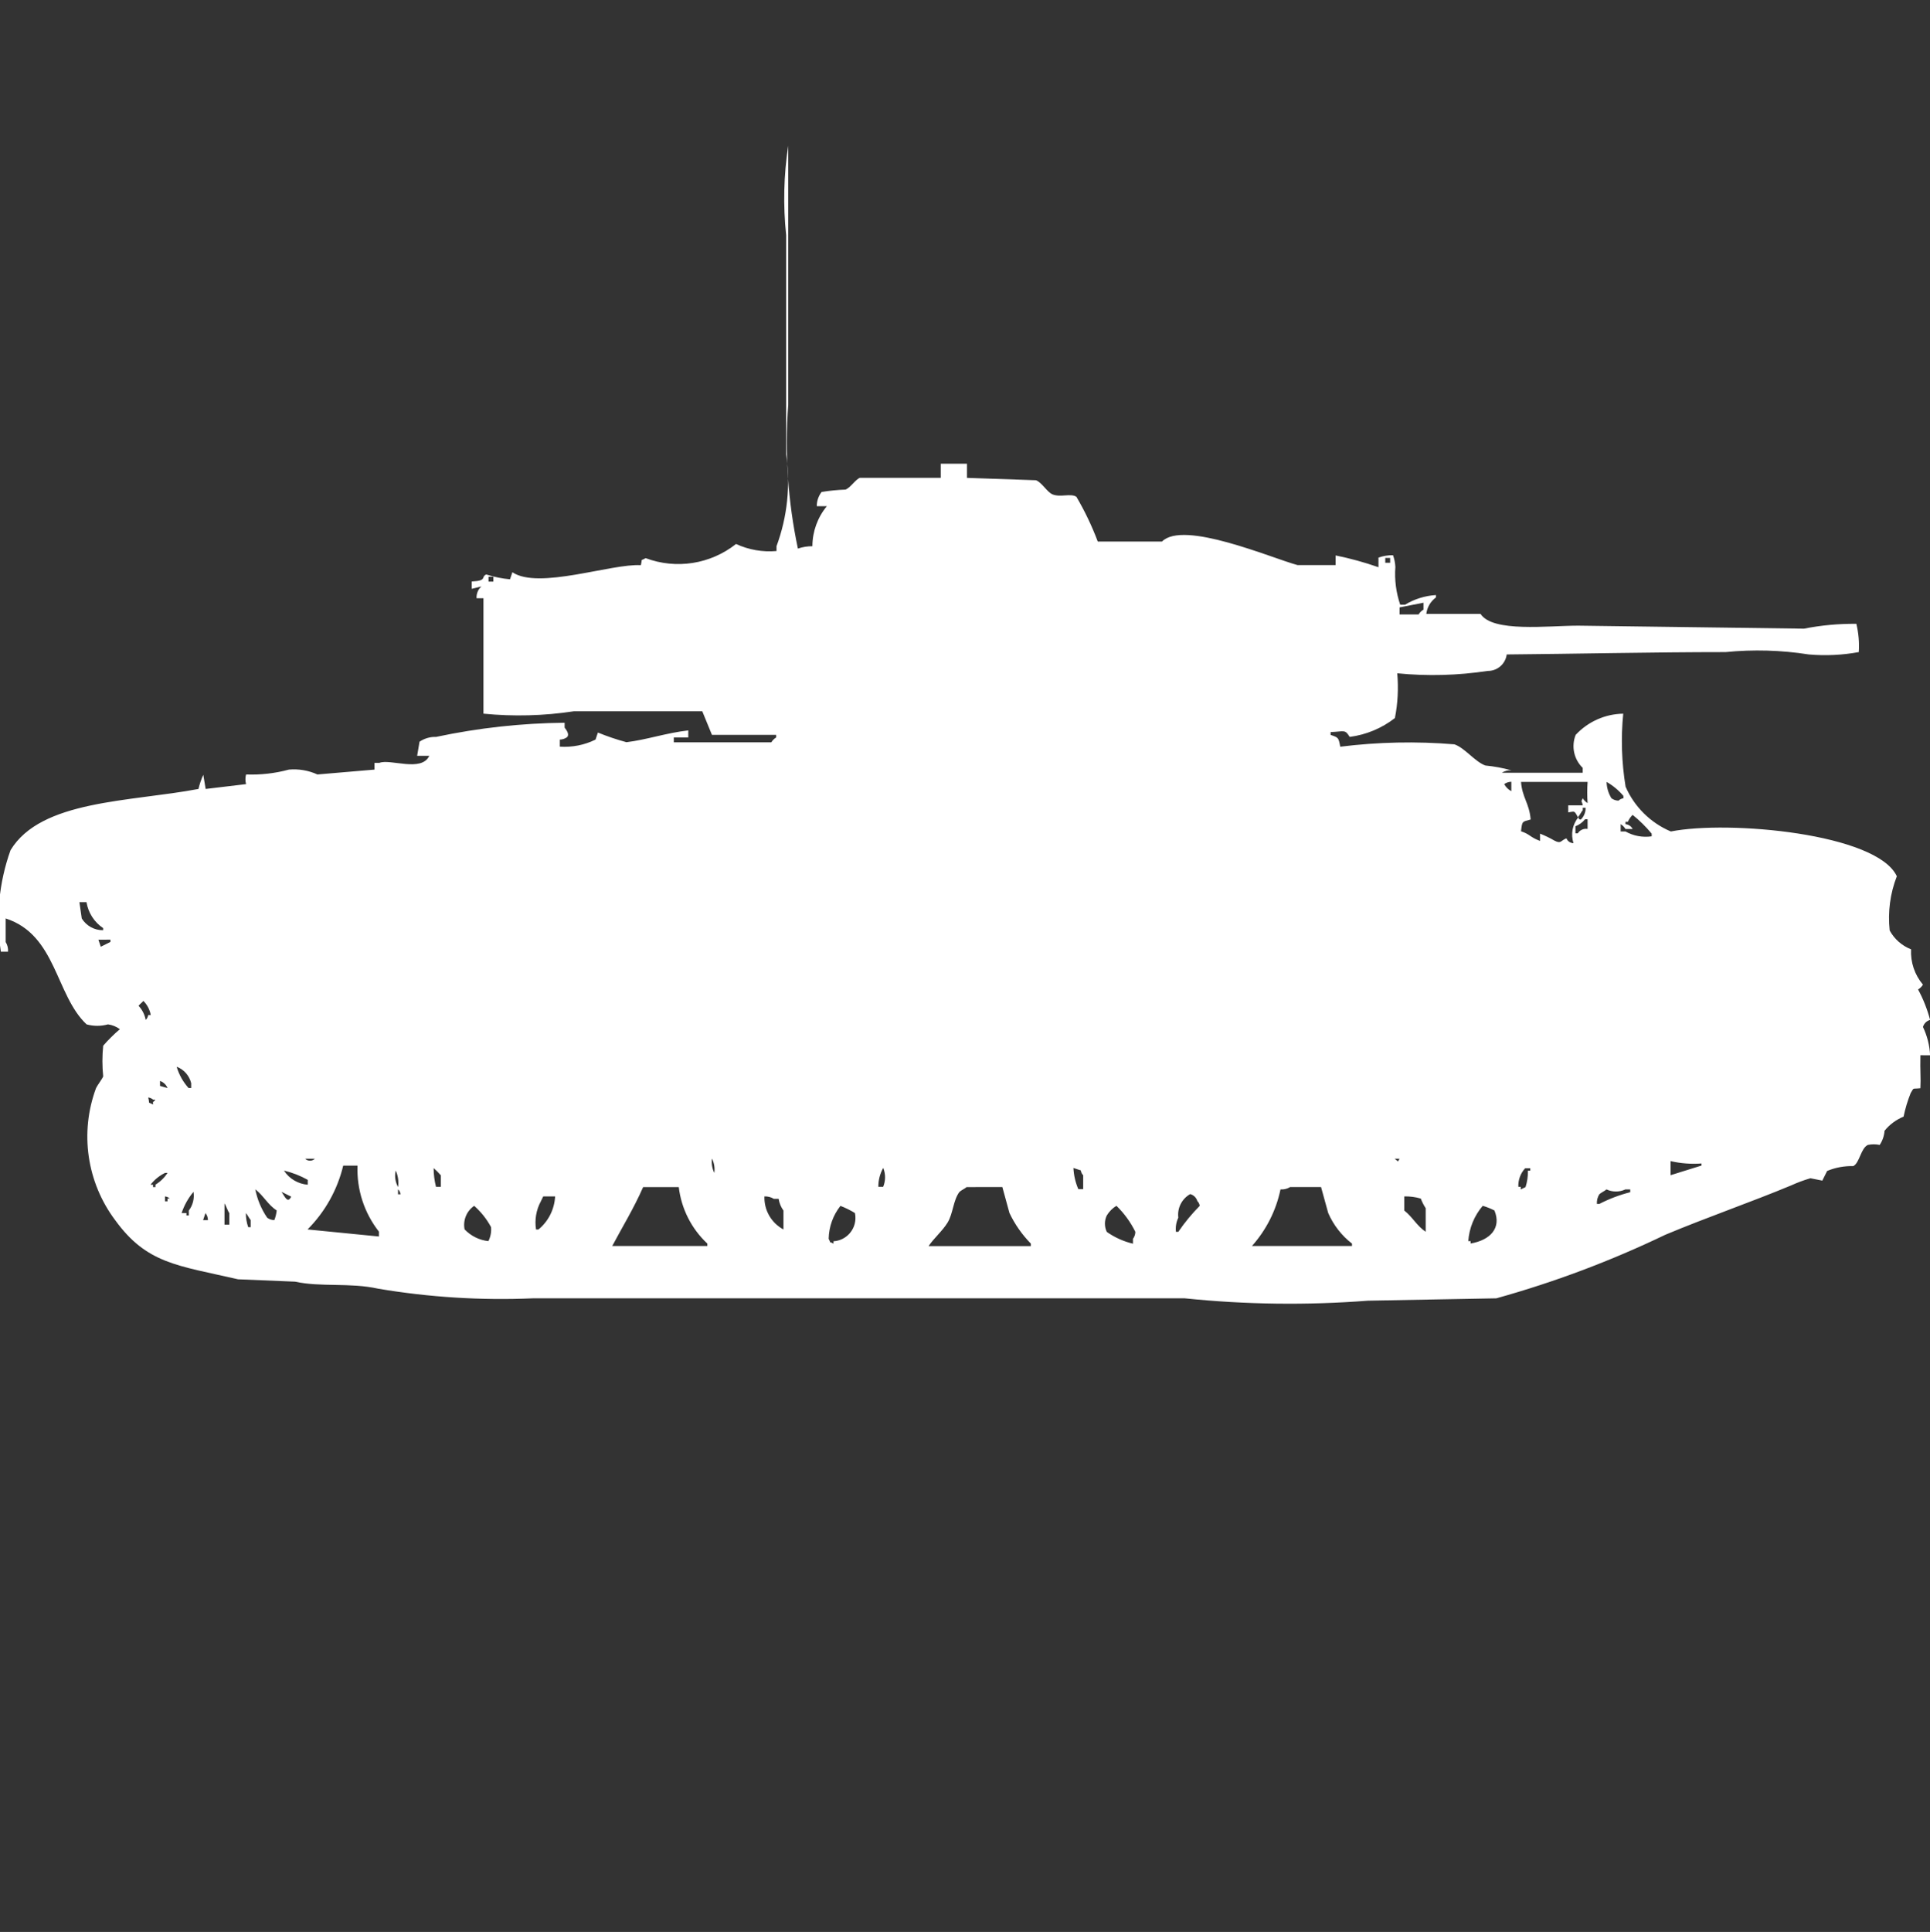 <?xml version="1.0" encoding="utf-8"?>
<!-- Generator: Adobe Illustrator 16.0.0, SVG Export Plug-In . SVG Version: 6.00 Build 0)  -->
<!DOCTYPE svg PUBLIC "-//W3C//DTD SVG 1.1//EN" "http://www.w3.org/Graphics/SVG/1.1/DTD/svg11.dtd">
<svg version="1.1" id="Layer_1" xmlns="http://www.w3.org/2000/svg" xmlns:xlink="http://www.w3.org/1999/xlink" x="0px" y="0px"
	 width="39.969px" height="40px" viewBox="0 0 39.969 40" enable-background="new 0 0 39.969 40" xml:space="preserve">
<rect x="0" y="0" width="39.969" height="40" fill="#333333" stroke="none"/>
<path id="Color_Fill_1" fill="#FFFFFF" d="M16.915,10.479c0-0.106,0.035-0.209,0.1-0.293c0.163-0.027,0.328-0.043,0.493-0.049
	c0.1-0.033,0.208-0.21,0.3-0.244h1.675V9.601h0.542v0.293l1.428,0.049c0.124,0.044,0.23,0.246,0.345,0.293
	c0.161,0.066,0.375-0.027,0.493,0.049c0.174,0.296,0.322,0.606,0.443,0.927h1.33c0.445-0.448,2.263,0.341,2.808,0.488h0.788v-0.2
	c0.301,0.061,0.598,0.143,0.887,0.244v-0.2c0.097-0.033,0.198-0.05,0.301-0.049c0.029,0.078,0.045,0.16,0.049,0.244
	c-0.02,0.264,0.015,0.53,0.1,0.781h0.1c0.194-0.117,0.414-0.186,0.641-0.2v0.049c-0.111,0.081-0.184,0.204-0.2,0.341h1.123
	c0.248,0.389,1.399,0.244,2.021,0.244l4.678,0.062c0.357-0.071,0.721-0.104,1.084-0.1c0.046,0.191,0.063,0.389,0.05,0.585
	c-0.341,0.063-0.689,0.079-1.035,0.049c-0.57-0.09-1.149-0.106-1.724-0.049c-1.513,0-3.096,0.037-4.532,0.049
	c-0.026,0.197-0.195,0.344-0.394,0.341c-0.62,0.094-1.249,0.111-1.873,0.049c0.027,0.31,0.012,0.622-0.049,0.927
	c-0.271,0.211-0.595,0.346-0.936,0.39c-0.1-0.162-0.107-0.111-0.395-0.1v0.059c0.166,0.055,0.163,0.055,0.2,0.244
	c0.784-0.098,1.577-0.115,2.364-0.049c0.217,0.074,0.422,0.358,0.64,0.438c0.184,0.018,0.364,0.051,0.542,0.101
	c-0.07-0.007-0.141,0.011-0.199,0.049h1.674v-0.101c-0.183-0.176-0.24-0.446-0.146-0.683c0.255-0.274,0.61-0.433,0.985-0.439
	c-0.05,0.504-0.033,1.012,0.049,1.512c0.182,0.417,0.517,0.749,0.937,0.927c1.199-0.237,4.271,0.042,4.68,0.927
	c-0.139,0.357-0.189,0.742-0.148,1.123c0.097,0.178,0.254,0.316,0.443,0.39c-0.014,0.267,0.074,0.528,0.246,0.731
	c-0.025,0.041-0.06,0.075-0.101,0.1c0.108,0.199,0.191,0.411,0.249,0.63c-0.071,0.02-0.127,0.075-0.148,0.146
	c0.088,0.184,0.138,0.383,0.148,0.586H39.77c-0.008,0.334,0.012,0.465,0,0.683c-0.177,0.02-0.125-0.023-0.201,0.1
	c-0.063,0.157-0.113,0.321-0.147,0.488c-0.153,0.063-0.29,0.163-0.394,0.293c-0.008,0.104-0.042,0.206-0.101,0.293
	c-0.081-0.017-0.165-0.017-0.245,0c-0.147,0.069-0.17,0.371-0.301,0.438c-0.186-0.004-0.37,0.029-0.542,0.101l-0.1,0.2l-0.246-0.049
	c-0.135,0.039-0.267,0.088-0.394,0.146c-0.842,0.351-1.734,0.657-2.611,1.024c-1.126,0.541-2.297,0.981-3.5,1.316l-2.66,0.049
	c-1.264,0.098-2.533,0.081-3.793-0.049h-13.5c-1.071,0.046-2.144-0.021-3.2-0.199c-0.588-0.131-1.193-0.029-1.724-0.146
	l-1.182-0.049c-1.26-0.29-1.89-0.321-2.546-1.227c-0.587-0.784-0.735-1.813-0.394-2.732c0.024-0.053,0.135-0.199,0.148-0.243
	c-0.022-0.211-0.022-0.423,0-0.634c0.106-0.123,0.221-0.236,0.345-0.342c-0.072-0.054-0.157-0.088-0.246-0.1
	c-0.145,0.04-0.298,0.04-0.443,0c-0.645-0.604-0.624-1.855-1.676-2.193v0.488c0.037,0.06,0.055,0.13,0.049,0.2H0.018
	c-0.109-0.706-0.041-1.428,0.2-2.101c0.63-1.043,2.482-1,3.892-1.268c0.024-0.101,0.057-0.199,0.1-0.293l0.049,0.293l0.837-0.1
	c-0.018-0.066-0.018-0.135,0-0.2c0.299,0.011,0.598-0.022,0.887-0.101c0.203-0.018,0.406,0.017,0.591,0.101l1.182-0.101v-0.139h0.1
	c0.223-0.091,0.873,0.2,1.034-0.146H8.639l0.049-0.292c0.101-0.069,0.222-0.104,0.345-0.1c0.875-0.186,1.766-0.284,2.66-0.293v0.1
	c0.055,0.072,0.1,0.149,0.049,0.2c-0.043,0.031-0.095,0.048-0.148,0.049v0.146c0.255,0.017,0.51-0.033,0.739-0.146l0.049-0.146
	c0.193,0.079,0.39,0.146,0.591,0.2c0.4-0.046,0.832-0.194,1.281-0.244v0.146h-0.3v0.1h2.02c0.025-0.041,0.059-0.075,0.1-0.1v-0.054
	h-1.33l-0.2-0.488h-2.66c-0.619,0.094-1.248,0.111-1.872,0.049v-2.39H9.869c-0.005-0.092,0.031-0.182,0.1-0.244l-0.2,0.049V12.04
	c0.33-0.017,0.184-0.093,0.3-0.146c0.16,0.051,0.326,0.085,0.493,0.1l0.049-0.146c0.541,0.366,2.057-0.184,2.66-0.146
	c0.041-0.158-0.024-0.075,0.1-0.146c0.632,0.237,1.342,0.126,1.872-0.293c0.262,0.121,0.551,0.171,0.838,0.146v-0.1
	c0.225-0.607,0.293-1.26,0.2-1.9V4.87c-0.065-0.617-0.051-1.24,0.043-1.854v5.366c-0.075,0.997-0.007,1.999,0.2,2.976
	c0.097-0.033,0.198-0.049,0.3-0.049c0.001-0.303,0.107-0.596,0.3-0.829h-0.2L16.915,10.479z M28.688,11.552v0.1h0.101v-0.1H28.688z
	 M10.117,11.942v0.1h0.1v-0.1H10.117z M28.984,12.576v0.146h0.394c0.024-0.041,0.06-0.075,0.101-0.1v-0.143L28.984,12.576z
	 M31.299,16.186c-0.053,0-0.105,0.018-0.148,0.049c0.035,0.063,0.086,0.113,0.148,0.146v-0.199V16.186z M31.499,16.186
	c0.026,0.334,0.171,0.439,0.2,0.781c-0.182,0.049-0.174,0.032-0.2,0.244c0.192,0.064,0.179,0.119,0.394,0.2V17.26
	c0.104,0.041,0.205,0.09,0.301,0.146c0.14,0.07,0.119,0,0.246-0.049c0.023,0.061,0.082,0.1,0.147,0.1
	c-0.062-0.185-0.023-0.387,0.101-0.537c0.026,0.064,0,0.036,0.049,0.049c0.066-0.063,0.102-0.152,0.1-0.244h-0.059v0.049
	c-0.034,0.039-0.065,0.109-0.101,0.146c-0.079-0.15-0.067-0.117-0.2-0.1v-0.146h0.301c-0.021-0.11-0.045-0.053,0-0.146
	c0.024,0.041,0.059,0.074,0.1,0.1c-0.01-0.146-0.01-0.293,0-0.439h-1.381L31.499,16.186z M33.271,16.186
	c0.003,0.121,0.037,0.238,0.101,0.342c0.043,0.031,0.095,0.049,0.147,0.049c0.027-0.027,0.063-0.044,0.101-0.049v-0.049
	c-0.099-0.117-0.218-0.216-0.351-0.291L33.271,16.186z M33.814,16.869c-0.044,0.041-0.078,0.09-0.101,0.146h-0.05v0.049
	c0.063,0.006,0.119,0.043,0.148,0.1h-0.148c-0.025-0.041-0.059-0.075-0.1-0.1v0.151h0.1c0.164,0.093,0.355,0.128,0.542,0.101V17.26
	c-0.118-0.143-0.251-0.273-0.396-0.39L33.814,16.869z M32.878,17.162v-0.2h-0.052c-0.053,0.065-0.121,0.116-0.2,0.146v0.146h0.049
	c0.042-0.068,0.121-0.104,0.2-0.092H32.878z M1.644,18.675l0.049,0.341c0.095,0.154,0.263,0.246,0.443,0.244v-0.044
	c-0.184-0.123-0.309-0.317-0.345-0.537H1.644V18.675z M2.038,19.456l0.049,0.146l0.2-0.1v-0.047L2.038,19.456L2.038,19.456z
	 M2.969,20.723c-0.036,0.043-0.062,0.055-0.1,0.101c0.076,0.081,0.128,0.183,0.148,0.293c0.028-0.026,0.046-0.062,0.052-0.101h0.053
	C3.102,20.905,3.049,20.803,2.969,20.723z M3.659,22.089c0.049,0.163,0.133,0.313,0.246,0.438h0.054v-0.1
	c-0.037-0.154-0.147-0.281-0.295-0.339H3.659z M3.314,22.382v0.101l0.155,0.045c-0.026-0.067-0.081-0.121-0.15-0.146H3.314z
	 M3.069,22.723c0.041,0.158-0.024,0.075,0.1,0.146v-0.053c0.02-0.012,0.037-0.029,0.049-0.049H3.169
	C3.141,22.742,3.106,22.727,3.069,22.723z M6.32,23.991c0.056,0.054,0.144,0.054,0.2,0H6.32z M14.744,23.991
	c-0.013,0.101,0.004,0.202,0.049,0.293c0.014-0.101-0.002-0.202-0.046-0.292L14.744,23.991z M28.882,23.991
	c0.082,0.054,0.054,0.086,0.101,0H28.882z M34.596,24.332l0.641-0.2v-0.043c-0.215,0.016-0.431-0.001-0.641-0.049V24.332
	L34.596,24.332z M7.108,24.132c-0.12,0.501-0.375,0.958-0.739,1.323l1.478,0.146v-0.101c-0.305-0.389-0.462-0.872-0.443-1.366h-0.3
	L7.108,24.132z M8.98,24.182c0,0.131,0.017,0.262,0.049,0.39h0.1v-0.238c-0.045-0.052-0.094-0.101-0.145-0.146L8.98,24.182z
	 M18.29,24.182c-0.066,0.119-0.101,0.253-0.1,0.39h0.1c0.051-0.123,0.052-0.261,0.004-0.384L18.29,24.182z M22.23,24.182
	c0.007,0.15,0.041,0.299,0.101,0.438h0.101v-0.287c-0.027-0.027-0.045-0.063-0.05-0.101L22.23,24.182z M31.591,24.182
	c-0.1,0.104-0.153,0.244-0.147,0.39h0.049v0.055l0.1-0.049c0.035-0.11,0.052-0.226,0.049-0.341h0.049v-0.049h-0.1L31.591,24.182z
	 M5.88,24.236c0.109,0.169,0.292,0.277,0.493,0.293v-0.101C6.219,24.342,6.053,24.277,5.88,24.236z M8.195,24.236
	c-0.027,0.115-0.01,0.237,0.049,0.341C8.26,24.461,8.244,24.343,8.195,24.236L8.195,24.236z M3.417,24.285
	c-0.117,0.057-0.22,0.141-0.3,0.244h0.052v0.049H3.22v-0.051c0.101-0.061,0.186-0.145,0.249-0.243L3.417,24.285L3.417,24.285z
	 M14.057,24.578h-0.738c-0.2,0.453-0.43,0.824-0.64,1.22h1.97v-0.05C14.319,25.44,14.11,25.025,14.057,24.578L14.057,24.578z
	 M20.018,24.578c-0.038,0.033-0.11,0.064-0.148,0.1c-0.131,0.172-0.13,0.444-0.246,0.635c-0.105,0.172-0.281,0.32-0.394,0.487h2.118
	v-0.052c-0.182-0.186-0.332-0.399-0.443-0.634l-0.147-0.537L20.018,24.578L20.018,24.578z M26.518,24.627
	c-0.091,0.436-0.295,0.839-0.591,1.171h2.072v-0.05c-0.215-0.166-0.385-0.385-0.493-0.634l-0.148-0.537h-0.64
	c-0.059,0.036-0.128,0.054-0.196,0.049L26.518,24.627z M5.287,24.627c0.042,0.209,0.125,0.408,0.246,0.585
	c0.043,0.032,0.095,0.049,0.148,0.049c0.026-0.063,0.042-0.131,0.049-0.2c-0.181-0.115-0.273-0.306-0.441-0.435L5.287,24.627z
	 M8.243,24.627v0.1h0.051c-0.004-0.038-0.021-0.074-0.049-0.101L8.243,24.627z M33.268,24.627c-0.037,0.033-0.109,0.064-0.147,0.1
	c-0.038,0.061-0.055,0.131-0.05,0.2h0.05c0.203-0.105,0.418-0.187,0.64-0.243v-0.058h-0.1c-0.124,0.058-0.268,0.058-0.391,0
	L33.268,24.627z M4.007,24.676c-0.109,0.13-0.192,0.278-0.246,0.439h0.1v0.049H3.91v-0.1C3.994,24.953,4.029,24.813,4.007,24.676
	L4.007,24.676z M5.83,24.676c0.073,0.11,0.129,0.247,0.2,0.1L5.83,24.676z M24.648,24.723c-0.174,0.098-0.271,0.291-0.246,0.488
	c-0.043,0.091-0.061,0.193-0.049,0.293h0.049c0.131-0.192,0.279-0.372,0.443-0.537c-0.004-0.038-0.021-0.073-0.049-0.1
	C24.775,24.797,24.72,24.742,24.648,24.723z M3.417,24.771v0.101h0.052v-0.056h0.047C3.488,24.791,3.454,24.775,3.417,24.771z
	 M11.496,24.771H11.25l-0.049,0.101c-0.097,0.179-0.132,0.384-0.1,0.585h0.049C11.357,25.287,11.482,25.039,11.496,24.771z
	 M15.831,24.771c-0.01,0.285,0.143,0.55,0.394,0.684v-0.391c-0.052-0.072-0.086-0.155-0.1-0.243h-0.1
	C15.967,24.785,15.899,24.768,15.831,24.771z M29.082,24.771v0.293c0.168,0.129,0.26,0.319,0.443,0.439v-0.488
	c-0.041-0.063-0.075-0.129-0.101-0.199C29.314,24.783,29.197,24.768,29.082,24.771z M4.649,24.916v0.439h0.1v-0.239
	C4.715,25.072,4.681,24.96,4.649,24.916z M9.821,24.965c-0.158,0.108-0.237,0.301-0.2,0.488c0.13,0.137,0.305,0.224,0.493,0.244
	c0.046-0.09,0.065-0.191,0.055-0.291c-0.089-0.166-0.207-0.314-0.348-0.439V24.965z M17.407,24.965
	c-0.155,0.195-0.241,0.435-0.246,0.684c0.064,0.119-0.021,0.033,0.1,0.1v-0.049c0.266-0.016,0.469-0.243,0.454-0.51
	c-0.001-0.025-0.005-0.051-0.01-0.075c-0.095-0.058-0.194-0.107-0.297-0.147V24.965z M23.121,24.965
	c-0.082,0.049-0.15,0.118-0.2,0.2c-0.052,0.107-0.052,0.233,0,0.341c0.163,0.115,0.348,0.198,0.542,0.244v-0.1
	c0.031-0.043,0.049-0.094,0.049-0.146c-0.098-0.199-0.23-0.381-0.39-0.537L23.121,24.965z M30.707,24.965
	c-0.176,0.205-0.281,0.462-0.3,0.732h0.049v0.049c0.408-0.07,0.642-0.321,0.493-0.684c-0.077-0.039-0.158-0.072-0.241-0.096
	L30.707,24.965z M4.255,25.116l-0.049,0.146h0.1C4.306,25.209,4.288,25.157,4.255,25.116z M5.092,25.116
	c-0.001,0.1,0.015,0.198,0.049,0.293h0.05V25.26C5.157,25.223,5.126,25.15,5.092,25.116z"/>
</svg>

